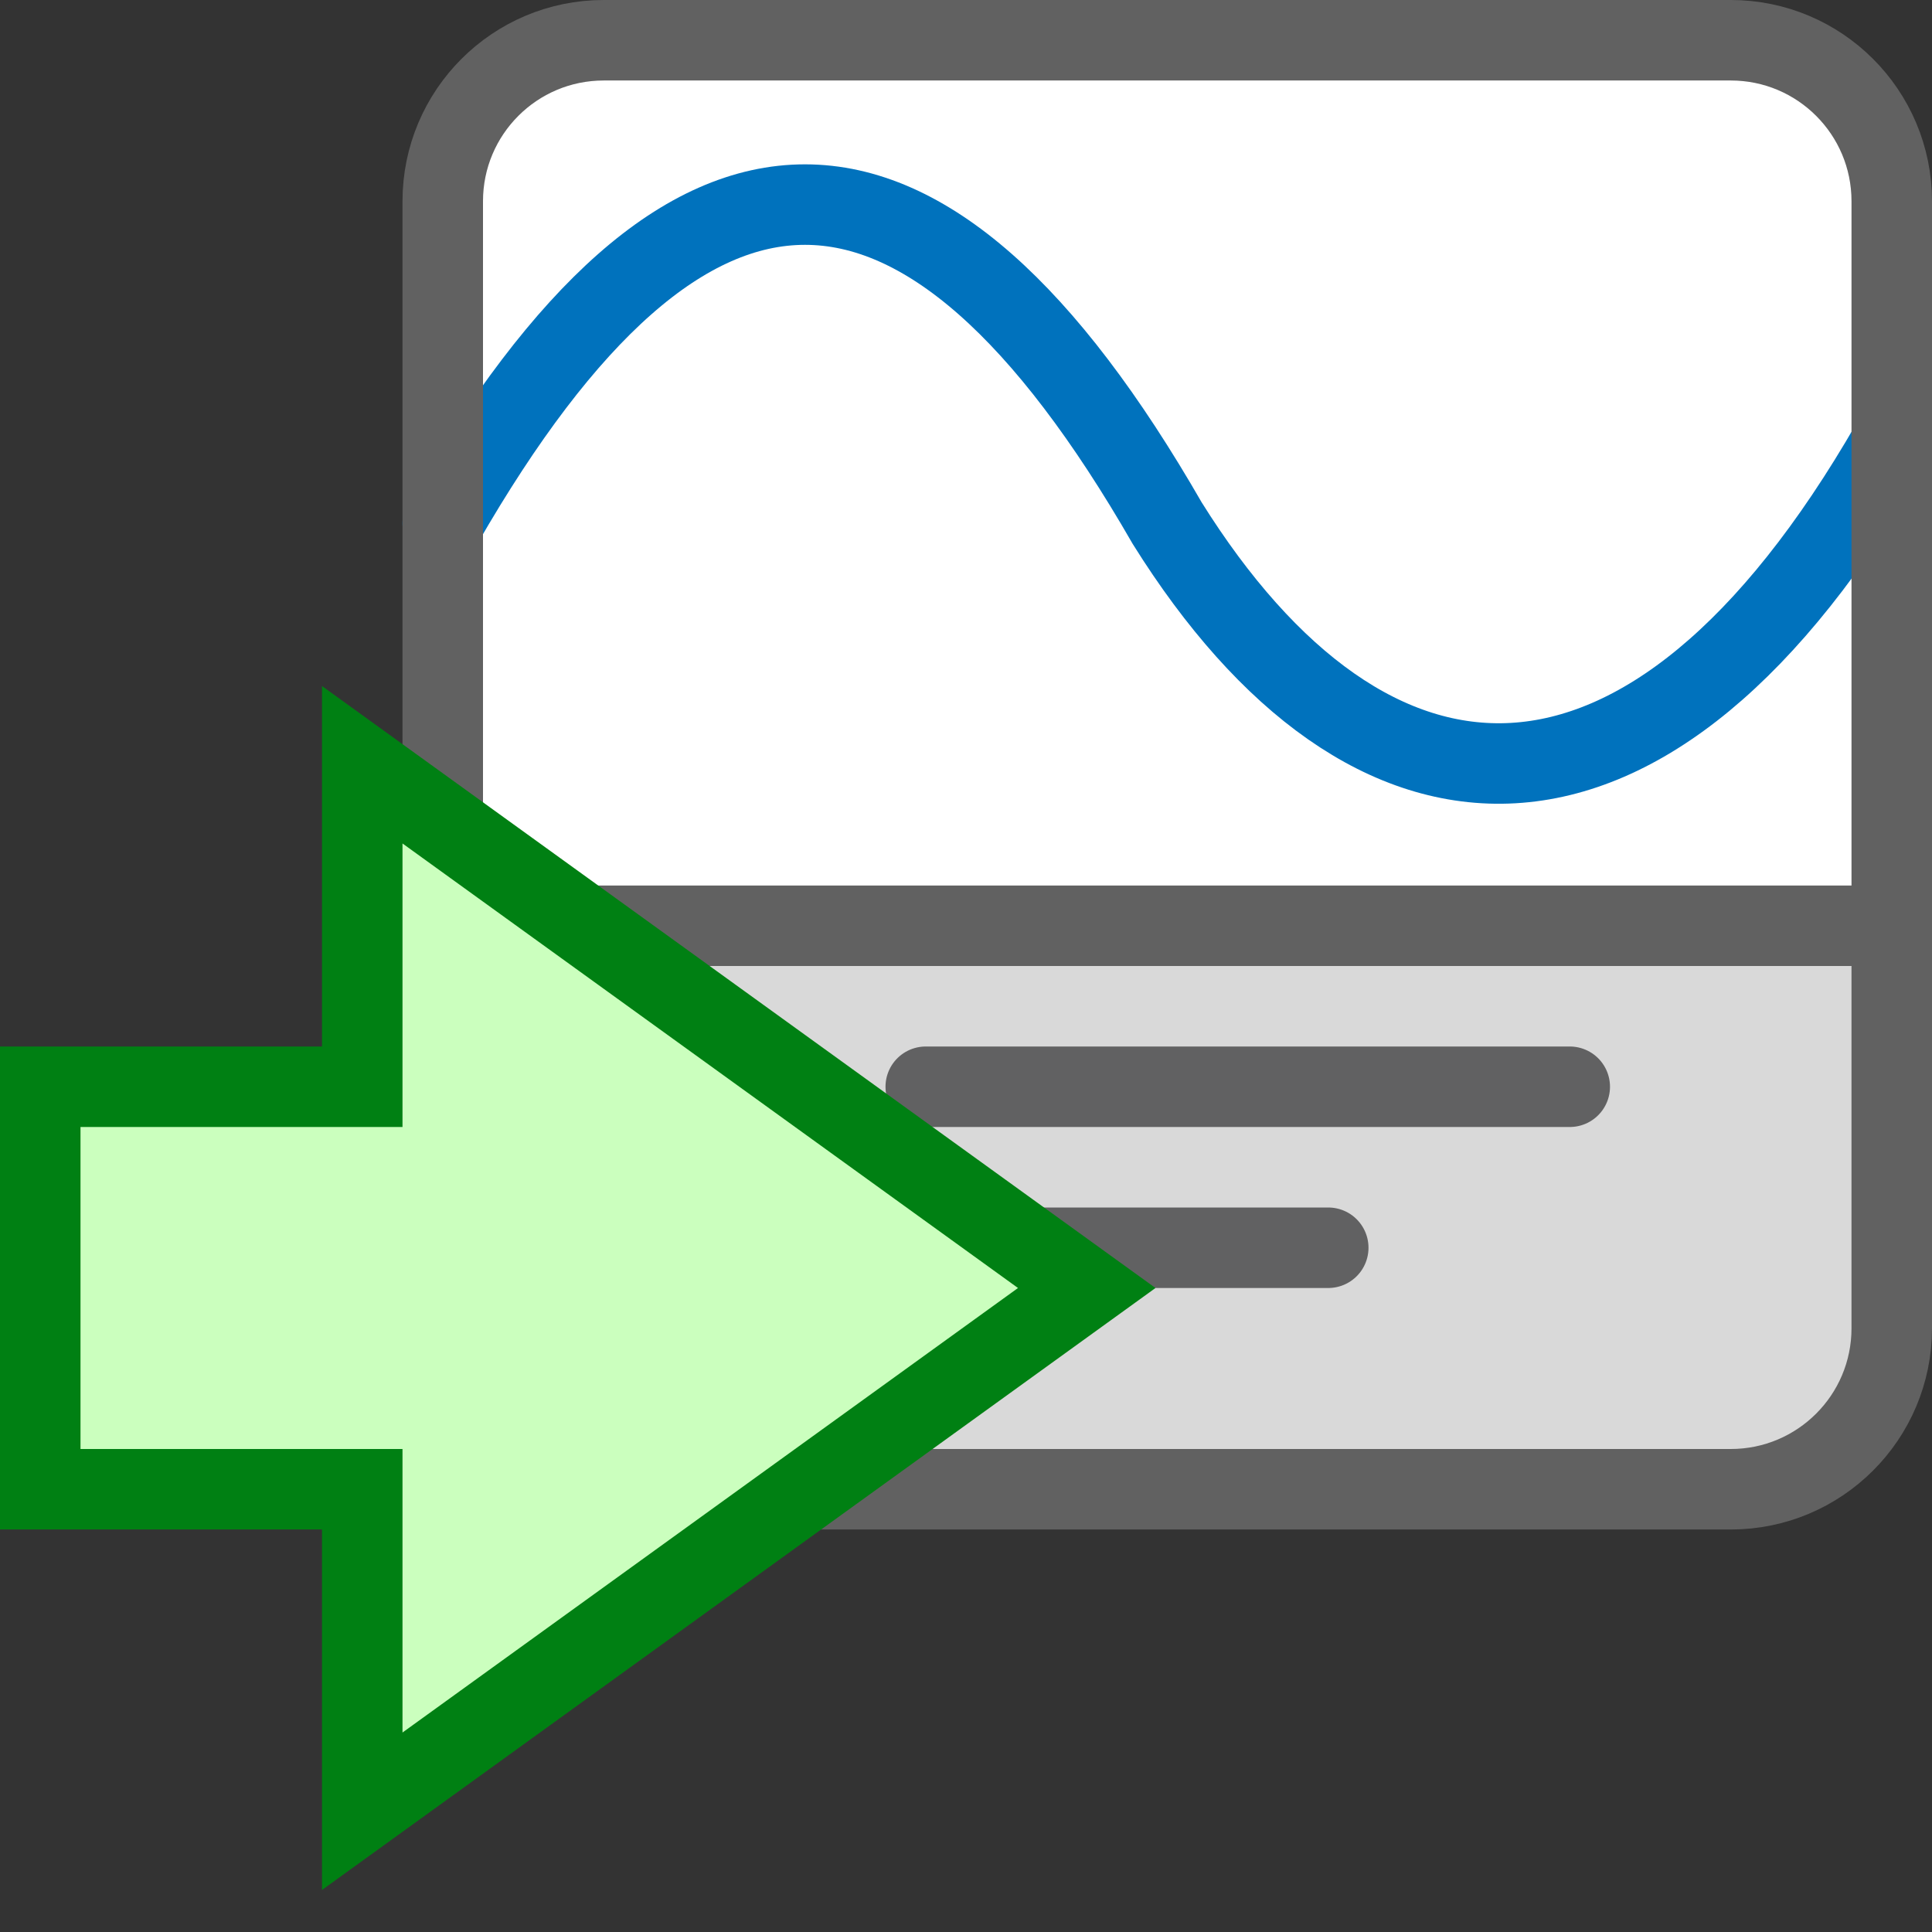 <svg width="24" height="24" viewBox="0 0 24 24" fill="none" xmlns="http://www.w3.org/2000/svg">
<rect x="0" y="0" width="24" height="24" fill="#333333" stroke="none"/>
<path d="M5.5 11.5H23.5V16.5C23.5 17.605 22.605 18.5 21.5 18.5H7.5C6.395 18.5 5.5 17.605 5.5 16.5V11.5Z" fill="#D9D9D9" stroke="#616161"/>
<path d="M7 14C7 13.448 7.448 13 8 13V13C8.552 13 9 13.448 9 14V14C9 14.552 8.552 15 8 15V15C7.448 15 7 14.552 7 14V14Z" fill="#008014"/>
<path d="M11.5 13.5H19.5M11.5 15.5H16.5" stroke="#616162" stroke-linecap="round"/>
<path d="M5.5 11.583H23.5V1.5C23.5 0.948 23.052 0.5 22.5 0.5H6.5C5.948 0.5 5.5 0.948 5.5 1.5V11.583Z" fill="#FFFFFF"/>
<path d="M5.5 6.5C8.535 1.222 11.465 1.222 14.5 6.5C17 10.5 20.465 10.778 23.5 5.5" stroke="#0072BD" stroke-linecap="round"/>
<path d="M5.5 11.5H23.5V2.5C23.5 1.395 22.605 0.5 21.5 0.5H7.5C6.395 0.5 5.5 1.395 5.5 2.5V11.5Z" stroke="#616161"/>
<path d="M0.5 13.5V18.5H4.5V22.5L13.5 16L4.5 9.5V13.5H0.5Z" fill="#CBFFBE"/>
<path d="M0.5 13.5V18.5H4.5V22.5L13.5 16L4.5 9.5V13.5H0.5Z" stroke="#008013"/>
</svg>
